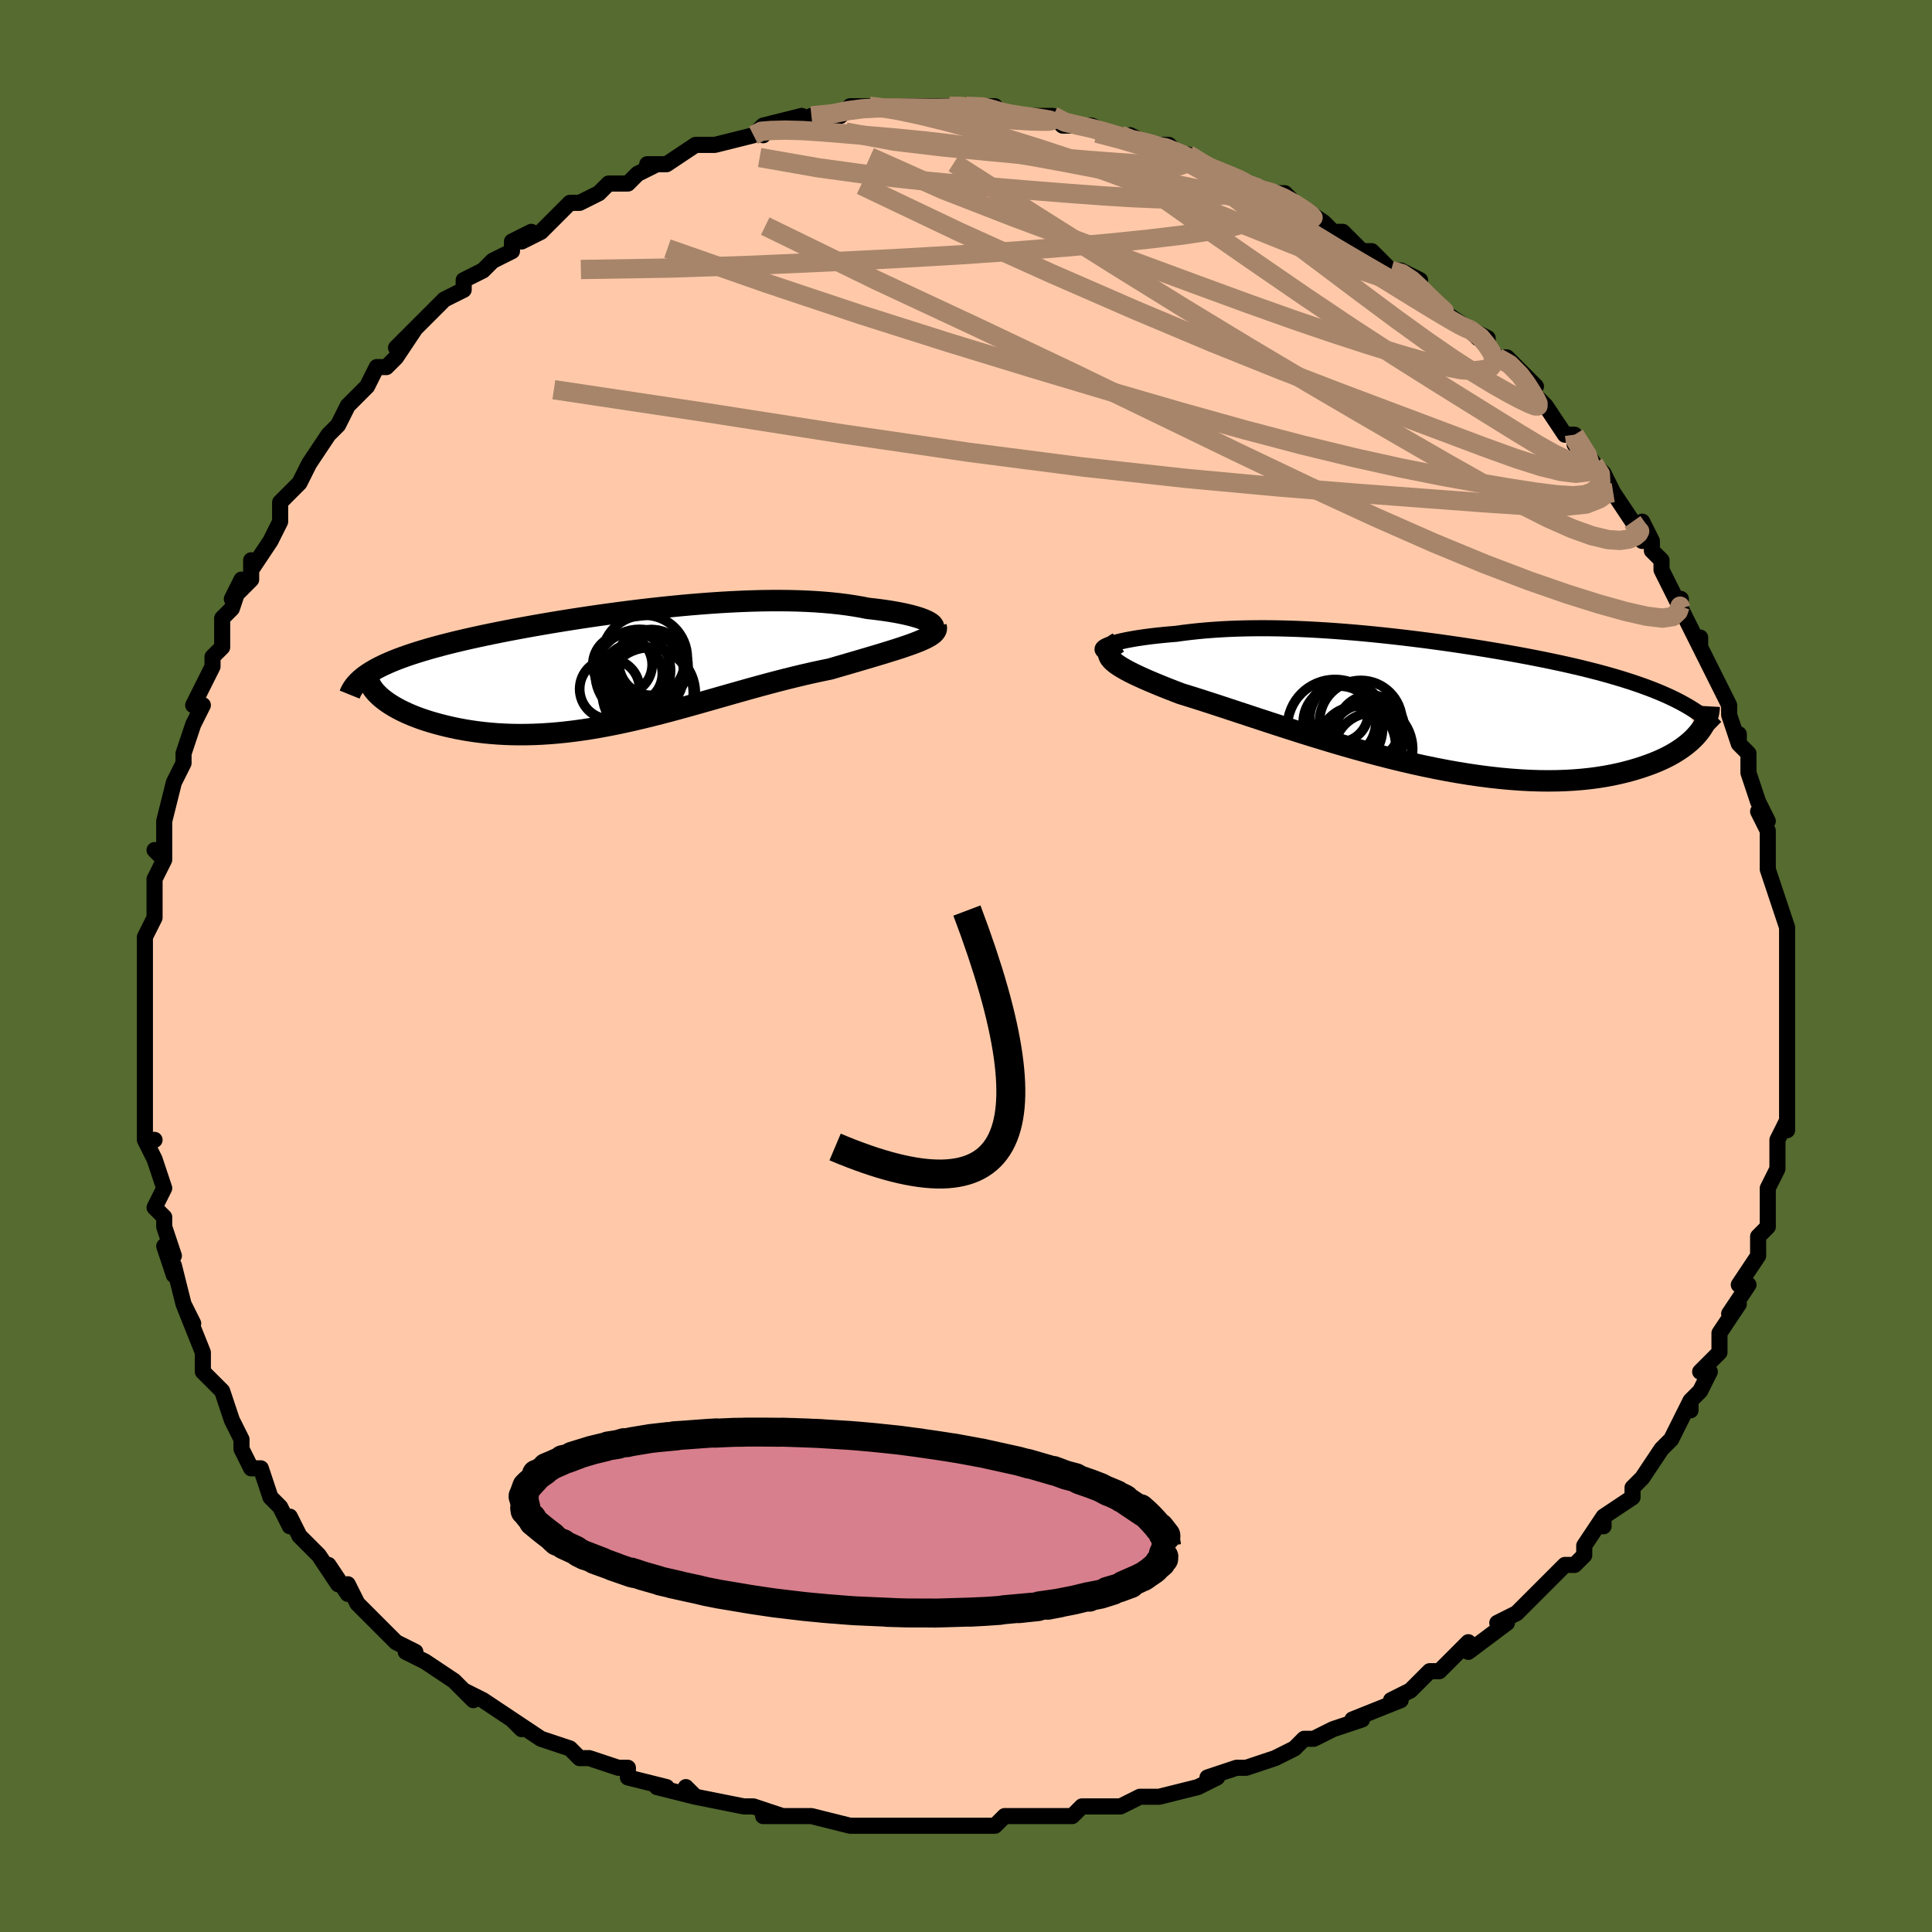<svg viewBox="-100 -100 200 200" xmlns="http://www.w3.org/2000/svg" width="400" height="400" id="face-svg"><defs><clipPath id="leftEyeClipPath"><polyline points="31.709,-4.661,31.517,-4.777,31.285,-4.893,31.015,-5.009,30.708,-5.123,30.365,-5.235,29.988,-5.345,29.579,-5.452,29.137,-5.555,28.666,-5.655,28.165,-5.75,27.636,-5.841,27.08,-5.927,26.499,-6.007,25.894,-6.082,25.264,-6.151,24.565,-6.288,23.835,-6.413,23.075,-6.526,22.288,-6.626,21.474,-6.713,20.634,-6.786,19.77,-6.847,18.882,-6.894,17.973,-6.929,17.044,-6.951,16.096,-6.96,15.13,-6.957,14.149,-6.942,13.153,-6.915,12.144,-6.877,11.124,-6.829,10.094,-6.77,9.056,-6.701,8.011,-6.623,6.961,-6.537,5.907,-6.442,4.852,-6.339,3.795,-6.229,2.74,-6.113,1.687,-5.99,0.639,-5.861,-0.405,-5.727,-1.441,-5.588,-2.469,-5.445,-3.487,-5.298,-4.495,-5.148,-5.49,-4.994,-6.472,-4.837,-7.439,-4.678,-8.391,-4.517,-9.325,-4.354,-10.242,-4.189,-11.14,-4.023,-12.018,-3.856,-12.875,-3.688,-13.712,-3.518,-14.526,-3.349,-15.318,-3.178,-16.086,-3.007,-16.831,-2.835,-17.552,-2.662,-18.249,-2.489,-18.922,-2.315,-19.57,-2.141,-20.193,-1.965,-20.793,-1.788,-21.372,-1.61,-21.928,-1.431,-22.462,-1.25,-22.974,-1.068,-23.463,-0.884,-23.929,-0.698,-24.372,-0.51,-24.792,-0.321,-25.189,-0.13,-25.563,0.063,-25.914,0.259,-26.242,0.456,-26.547,0.655,-25.248,2.976,-25.007,3.181,-24.745,3.386,-24.461,3.59,-24.156,3.792,-23.83,3.992,-23.483,4.189,-23.115,4.383,-22.726,4.573,-22.318,4.76,-21.889,4.941,-21.441,5.117,-20.974,5.287,-20.488,5.451,-19.984,5.608,-19.46,5.759,-18.914,5.906,-18.347,6.047,-17.759,6.181,-17.152,6.307,-16.524,6.424,-15.878,6.53,-15.213,6.625,-14.53,6.708,-13.83,6.778,-13.113,6.835,-12.381,6.877,-11.633,6.905,-10.87,6.917,-10.093,6.913,-9.302,6.893,-8.499,6.857,-7.684,6.805,-6.857,6.736,-6.019,6.651,-5.171,6.55,-4.313,6.432,-3.446,6.3,-2.571,6.152,-1.687,5.99,-0.797,5.814,0.101,5.624,1.005,5.422,1.914,5.209,2.829,4.984,3.748,4.751,4.672,4.509,5.599,4.259,6.529,4.003,7.463,3.742,8.398,3.478,9.334,3.211,10.272,2.944,11.21,2.676,12.148,2.411,13.085,2.148,14.02,1.89,14.954,1.637,15.884,1.392,16.81,1.154,17.732,0.926,18.647,0.707,19.556,0.5,20.456,0.305,21.347,0.122,22.075,-0.09,22.792,-0.298,23.494,-0.503,24.183,-0.704,24.855,-0.902,25.511,-1.096,26.148,-1.285,26.764,-1.471,27.359,-1.654,27.931,-1.832,28.478,-2.007,28.997,-2.179,29.488,-2.348,29.948,-2.513,30.375,-2.677"></polyline></clipPath><clipPath id="rightEyeClipPath"><polyline points="-31.534,-5.973,-31.277,-6.062,-30.984,-6.151,-30.658,-6.239,-30.299,-6.326,-29.91,-6.411,-29.491,-6.494,-29.044,-6.575,-28.571,-6.653,-28.072,-6.727,-27.55,-6.799,-27.005,-6.867,-26.438,-6.93,-25.85,-6.99,-25.244,-7.045,-24.619,-7.096,-23.888,-7.198,-23.136,-7.29,-22.366,-7.373,-21.577,-7.446,-20.77,-7.509,-19.948,-7.562,-19.109,-7.606,-18.255,-7.639,-17.388,-7.662,-16.507,-7.675,-15.615,-7.679,-14.71,-7.673,-13.795,-7.657,-12.87,-7.633,-11.936,-7.6,-10.994,-7.558,-10.045,-7.507,-9.089,-7.449,-8.127,-7.383,-7.161,-7.31,-6.191,-7.23,-5.218,-7.143,-4.243,-7.049,-3.266,-6.949,-2.29,-6.844,-1.314,-6.733,-0.339,-6.617,0.633,-6.496,1.601,-6.371,2.566,-6.241,3.525,-6.107,4.477,-5.969,5.423,-5.827,6.361,-5.682,7.29,-5.533,8.209,-5.381,9.117,-5.227,10.014,-5.069,10.899,-4.909,11.77,-4.746,12.628,-4.58,13.471,-4.412,14.298,-4.241,15.109,-4.068,15.904,-3.893,16.681,-3.715,17.44,-3.534,18.181,-3.351,18.902,-3.166,19.605,-2.978,20.289,-2.787,20.958,-2.592,21.611,-2.395,22.248,-2.194,22.867,-1.989,23.47,-1.781,24.056,-1.57,24.624,-1.355,25.174,-1.136,25.706,-0.913,26.22,-0.687,26.715,-0.456,27.192,-0.222,27.651,0.016,29.55,3.044,29.332,3.311,29.091,3.577,28.827,3.842,28.539,4.105,28.228,4.365,27.892,4.621,27.533,4.873,27.148,5.121,26.74,5.363,26.306,5.598,25.847,5.826,25.363,6.047,24.854,6.259,24.32,6.462,23.76,6.658,23.174,6.848,22.56,7.03,21.918,7.202,21.248,7.364,20.549,7.514,19.822,7.65,19.065,7.771,18.28,7.876,17.466,7.964,16.623,8.033,15.753,8.084,14.855,8.115,13.93,8.126,12.98,8.116,12.004,8.085,11.004,8.032,9.981,7.957,8.936,7.861,7.871,7.743,6.786,7.604,5.684,7.444,4.566,7.264,3.434,7.064,2.29,6.844,1.135,6.606,-0.029,6.351,-1.2,6.08,-2.375,5.794,-3.552,5.493,-4.73,5.181,-5.905,4.857,-7.077,4.525,-8.241,4.184,-9.397,3.837,-10.542,3.486,-11.673,3.133,-12.788,2.779,-13.884,2.425,-14.96,2.075,-16.014,1.729,-17.042,1.39,-18.043,1.06,-19.014,0.739,-19.954,0.429,-20.861,0.133,-21.732,-0.149,-22.566,-0.415,-23.362,-0.665,-24.118,-0.897,-24.826,-1.169,-25.507,-1.435,-26.159,-1.696,-26.78,-1.952,-27.371,-2.201,-27.928,-2.444,-28.451,-2.682,-28.939,-2.912,-29.391,-3.137,-29.805,-3.356,-30.179,-3.569,-30.513,-3.777,-30.806,-3.979,-31.055,-4.176,-31.26,-4.368"></polyline></clipPath><filter id="fuzzy"><feTurbulence id="turbulence" baseFrequency="0.05" numOctaves="3" type="noise" result="noise"></feTurbulence><feDisplacementMap in="SourceGraphic" in2="noise" scale="2"></feDisplacementMap></filter><linearGradient id="rainbowGradient" x1="0%" y1="0%" x2="100%" y2="0%"><stop offset="0%" style="stop-color: rgb(128, 128, 128);  stop-opacity: 1"></stop><stop offset="50%" style="stop-color: rgb(192, 192, 192);  stop-opacity: 1"></stop><stop offset="100%" style="stop-color: rgb(255, 192, 203);  stop-opacity: 1"></stop></linearGradient></defs><title>That&#39;s an ugly face</title><desc>CREATED BY XUAN TANG, MORE INFO AT TXSTC55.GITHUB.IO</desc><rect x="-100" y="-100" width="100%" height="100%" opacity="1" fill="rgb(85, 107, 47)"></rect><polyline id="faceContour" points="85,1,85,2,85,3,85,4,85,4,85,7,85,7,85,10,85,11,85,12,85,12,85,15,85,17,85,16,84,18,84,20,84,21,83,23,83,24,83,26,83,27,82,28,82,30,82,30,80,33,80,33,81,33,79,36,80,35,78,38,78,39,78,40,76,42,77,42,76,44,75,45,75,46,75,45,74,47,73,49,72,50,72,50,70,53,69,54,69,54,69,55,66,57,66,58,66,57,64,60,64,61,63,62,62,62,60,64,59,65,59,65,58,66,57,67,55,68,56,68,52,71,52,70,52,70,49,73,48,73,47,74,47,74,46,75,44,76,45,76,40,78,41,78,38,79,38,79,36,80,35,80,34,81,32,82,32,82,29,83,28,83,25,84,26,84,26,84,24,85,20,86,20,86,18,86,18,86,16,87,15,87,12,87,11,88,8,88,9,88,9,88,5,88,4,88,3,89,1,89,-1,89,0,89,-3,89,-4,89,-6,89,-7,89,-7,89,-11,89,-11,89,-12,89,-16,88,-17,88,-17,88,-21,88,-19,88,-22,87,-23,87,-23,87,-28,86,-29,85,-29,85,-28,86,-32,85,-31,85,-35,84,-35,84,-35,83,-36,83,-39,82,-40,82,-41,81,-41,81,-44,80,-47,78,-46,79,-47,78,-47,78,-50,76,-52,75,-51,76,-53,74,-53,74,-56,72,-56,72,-58,71,-57,71,-59,70,-61,68,-63,66,-63,66,-64,64,-64,65,-66,62,-65,64,-67,61,-67,61,-69,59,-70,57,-70,58,-71,56,-72,55,-73,52,-74,52,-75,50,-75,49,-76,47,-76,47,-76,47,-77,44,-78,43,-78,43,-79,42,-79,40,-79,40,-81,35,-80,37,-81,35,-82,31,-82,32,-83,29,-82,30,-83,27,-83,26,-84,25,-83,23,-84,20,-84,20,-85,18,-84,18,-85,18,-85,14,-85,12,-85,11,-85,12,-85,10,-85,5,-85,6,-85,4,-85,1,-85,2,-85,0,-85,-3,-84,-5,-85,-3,-84,-5,-84,-6,-84,-9,-83,-11,-84,-12,-83,-11,-83,-14,-83,-15,-82,-19,-82,-19,-81,-21,-81,-22,-80,-25,-80,-25,-79,-27,-80,-27,-79,-29,-78,-31,-78,-32,-77,-33,-77,-36,-77,-36,-76,-37,-75,-40,-76,-38,-74,-40,-74,-42,-74,-41,-72,-44,-71,-46,-71,-46,-71,-47,-71,-48,-69,-50,-68,-52,-68,-52,-66,-55,-65,-56,-65,-56,-64,-58,-63,-59,-62,-60,-61,-62,-60,-62,-59,-63,-57,-66,-59,-64,-57,-66,-56,-67,-56,-67,-54,-69,-52,-70,-52,-71,-50,-72,-49,-73,-49,-73,-47,-74,-47,-75,-45,-76,-46,-75,-44,-76,-42,-78,-41,-79,-40,-79,-40,-79,-38,-80,-37,-81,-35,-81,-34,-82,-32,-83,-33,-83,-31,-83,-28,-85,-27,-85,-28,-85,-27,-85,-26,-85,-22,-86,-21,-87,-21,-86,-21,-87,-17,-88,-18,-87,-18,-87,-16,-88,-13,-88,-12,-89,-12,-89,-10,-89,-10,-89,-7,-89,-7,-89,-5,-89,-3,-89,-2,-89,-2,-89,0,-89,3,-89,2,-89,3,-88,5,-88,6,-88,6,-88,9,-88,10,-87,12,-87,13,-87,13,-87,15,-86,16,-86,18,-85,17,-86,19,-85,21,-85,22,-84,23,-84,26,-82,27,-82,26,-82,29,-81,31,-80,29,-81,32,-80,33,-80,34,-79,37,-77,37,-77,38,-76,39,-76,40,-75,41,-74,42,-74,43,-73,44,-72,45,-72,47,-71,47,-70,48,-69,49,-68,52,-66,53,-65,52,-66,54,-65,54,-64,55,-63,56,-63,59,-60,58,-60,59,-59,60,-58,62,-55,63,-55,63,-54,63,-55,65,-52,66,-51,67,-49,66,-49,67,-49,69,-46,70,-44,70,-46,71,-44,71,-43,72,-42,72,-41,74,-37,74,-38,74,-37,76,-33,76,-34,76,-33,77,-31,77,-31,78,-29,79,-27,79,-26,80,-23,80,-24,80,-23,81,-22,81,-21,81,-20,82,-17,83,-15,82,-16,83,-14,83,-11,83,-12,83,-10,84,-7,84,-7,84,-7,85,-4,85,-2,85,0,85,1,85,2" fill="#ffc9a9" stroke="black" stroke-width="1.667" stroke-linejoin="round" filter="url(#fuzzy)"></polyline><g transform="translate(46.368 -27.29)"><polyline id="rightCountour" points="-31.534,-5.973,-31.277,-6.062,-30.984,-6.151,-30.658,-6.239,-30.299,-6.326,-29.91,-6.411,-29.491,-6.494,-29.044,-6.575,-28.571,-6.653,-28.072,-6.727,-27.55,-6.799,-27.005,-6.867,-26.438,-6.93,-25.85,-6.99,-25.244,-7.045,-24.619,-7.096,-23.888,-7.198,-23.136,-7.29,-22.366,-7.373,-21.577,-7.446,-20.77,-7.509,-19.948,-7.562,-19.109,-7.606,-18.255,-7.639,-17.388,-7.662,-16.507,-7.675,-15.615,-7.679,-14.71,-7.673,-13.795,-7.657,-12.87,-7.633,-11.936,-7.6,-10.994,-7.558,-10.045,-7.507,-9.089,-7.449,-8.127,-7.383,-7.161,-7.31,-6.191,-7.23,-5.218,-7.143,-4.243,-7.049,-3.266,-6.949,-2.29,-6.844,-1.314,-6.733,-0.339,-6.617,0.633,-6.496,1.601,-6.371,2.566,-6.241,3.525,-6.107,4.477,-5.969,5.423,-5.827,6.361,-5.682,7.29,-5.533,8.209,-5.381,9.117,-5.227,10.014,-5.069,10.899,-4.909,11.77,-4.746,12.628,-4.58,13.471,-4.412,14.298,-4.241,15.109,-4.068,15.904,-3.893,16.681,-3.715,17.44,-3.534,18.181,-3.351,18.902,-3.166,19.605,-2.978,20.289,-2.787,20.958,-2.592,21.611,-2.395,22.248,-2.194,22.867,-1.989,23.47,-1.781,24.056,-1.57,24.624,-1.355,25.174,-1.136,25.706,-0.913,26.22,-0.687,26.715,-0.456,27.192,-0.222,27.651,0.016,29.55,3.044,29.332,3.311,29.091,3.577,28.827,3.842,28.539,4.105,28.228,4.365,27.892,4.621,27.533,4.873,27.148,5.121,26.74,5.363,26.306,5.598,25.847,5.826,25.363,6.047,24.854,6.259,24.32,6.462,23.76,6.658,23.174,6.848,22.56,7.03,21.918,7.202,21.248,7.364,20.549,7.514,19.822,7.65,19.065,7.771,18.28,7.876,17.466,7.964,16.623,8.033,15.753,8.084,14.855,8.115,13.93,8.126,12.98,8.116,12.004,8.085,11.004,8.032,9.981,7.957,8.936,7.861,7.871,7.743,6.786,7.604,5.684,7.444,4.566,7.264,3.434,7.064,2.29,6.844,1.135,6.606,-0.029,6.351,-1.2,6.08,-2.375,5.794,-3.552,5.493,-4.73,5.181,-5.905,4.857,-7.077,4.525,-8.241,4.184,-9.397,3.837,-10.542,3.486,-11.673,3.133,-12.788,2.779,-13.884,2.425,-14.96,2.075,-16.014,1.729,-17.042,1.39,-18.043,1.06,-19.014,0.739,-19.954,0.429,-20.861,0.133,-21.732,-0.149,-22.566,-0.415,-23.362,-0.665,-24.118,-0.897,-24.826,-1.169,-25.507,-1.435,-26.159,-1.696,-26.78,-1.952,-27.371,-2.201,-27.928,-2.444,-28.451,-2.682,-28.939,-2.912,-29.391,-3.137,-29.805,-3.356,-30.179,-3.569,-30.513,-3.777,-30.806,-3.979,-31.055,-4.176,-31.26,-4.368" fill="white" stroke="white" stroke-width="0" stroke-linejoin="round" filter="url(#fuzzy)"></polyline></g><g transform="translate(-35.414 -30.868)"><polyline id="leftCountour" points="31.709,-4.661,31.517,-4.777,31.285,-4.893,31.015,-5.009,30.708,-5.123,30.365,-5.235,29.988,-5.345,29.579,-5.452,29.137,-5.555,28.666,-5.655,28.165,-5.75,27.636,-5.841,27.08,-5.927,26.499,-6.007,25.894,-6.082,25.264,-6.151,24.565,-6.288,23.835,-6.413,23.075,-6.526,22.288,-6.626,21.474,-6.713,20.634,-6.786,19.77,-6.847,18.882,-6.894,17.973,-6.929,17.044,-6.951,16.096,-6.96,15.13,-6.957,14.149,-6.942,13.153,-6.915,12.144,-6.877,11.124,-6.829,10.094,-6.77,9.056,-6.701,8.011,-6.623,6.961,-6.537,5.907,-6.442,4.852,-6.339,3.795,-6.229,2.74,-6.113,1.687,-5.99,0.639,-5.861,-0.405,-5.727,-1.441,-5.588,-2.469,-5.445,-3.487,-5.298,-4.495,-5.148,-5.49,-4.994,-6.472,-4.837,-7.439,-4.678,-8.391,-4.517,-9.325,-4.354,-10.242,-4.189,-11.14,-4.023,-12.018,-3.856,-12.875,-3.688,-13.712,-3.518,-14.526,-3.349,-15.318,-3.178,-16.086,-3.007,-16.831,-2.835,-17.552,-2.662,-18.249,-2.489,-18.922,-2.315,-19.57,-2.141,-20.193,-1.965,-20.793,-1.788,-21.372,-1.61,-21.928,-1.431,-22.462,-1.25,-22.974,-1.068,-23.463,-0.884,-23.929,-0.698,-24.372,-0.51,-24.792,-0.321,-25.189,-0.13,-25.563,0.063,-25.914,0.259,-26.242,0.456,-26.547,0.655,-25.248,2.976,-25.007,3.181,-24.745,3.386,-24.461,3.59,-24.156,3.792,-23.83,3.992,-23.483,4.189,-23.115,4.383,-22.726,4.573,-22.318,4.76,-21.889,4.941,-21.441,5.117,-20.974,5.287,-20.488,5.451,-19.984,5.608,-19.46,5.759,-18.914,5.906,-18.347,6.047,-17.759,6.181,-17.152,6.307,-16.524,6.424,-15.878,6.53,-15.213,6.625,-14.53,6.708,-13.83,6.778,-13.113,6.835,-12.381,6.877,-11.633,6.905,-10.87,6.917,-10.093,6.913,-9.302,6.893,-8.499,6.857,-7.684,6.805,-6.857,6.736,-6.019,6.651,-5.171,6.55,-4.313,6.432,-3.446,6.3,-2.571,6.152,-1.687,5.99,-0.797,5.814,0.101,5.624,1.005,5.422,1.914,5.209,2.829,4.984,3.748,4.751,4.672,4.509,5.599,4.259,6.529,4.003,7.463,3.742,8.398,3.478,9.334,3.211,10.272,2.944,11.21,2.676,12.148,2.411,13.085,2.148,14.02,1.89,14.954,1.637,15.884,1.392,16.81,1.154,17.732,0.926,18.647,0.707,19.556,0.5,20.456,0.305,21.347,0.122,22.075,-0.09,22.792,-0.298,23.494,-0.503,24.183,-0.704,24.855,-0.902,25.511,-1.096,26.148,-1.285,26.764,-1.471,27.359,-1.654,27.931,-1.832,28.478,-2.007,28.997,-2.179,29.488,-2.348,29.948,-2.513,30.375,-2.677" fill="white" stroke="white" stroke-width="0" stroke-linejoin="round" filter="url(#fuzzy)"></polyline></g><g transform="translate(46.368 -27.29)"><polyline id="rightUpper" points="-31.744,-5.211,-31.946,-5.266,-32.093,-5.327,-32.187,-5.395,-32.23,-5.468,-32.224,-5.546,-32.171,-5.627,-32.074,-5.711,-31.934,-5.797,-31.754,-5.884,-31.534,-5.973,-31.277,-6.062,-30.984,-6.151,-30.658,-6.239,-30.299,-6.326,-29.91,-6.411,-29.491,-6.494,-29.044,-6.575,-28.571,-6.653,-28.072,-6.727,-27.55,-6.799,-27.005,-6.867,-26.438,-6.93,-25.85,-6.99,-25.244,-7.045,-24.619,-7.096,-23.888,-7.198,-23.136,-7.29,-22.366,-7.373,-21.577,-7.446,-20.77,-7.509,-19.948,-7.562,-19.109,-7.606,-18.255,-7.639,-17.388,-7.662,-16.507,-7.675,-15.615,-7.679,-14.71,-7.673,-13.795,-7.657,-12.87,-7.633,-11.936,-7.6,-10.994,-7.558,-10.045,-7.507,-9.089,-7.449,-8.127,-7.383,-7.161,-7.31,-6.191,-7.23,-5.218,-7.143,-4.243,-7.049,-3.266,-6.949,-2.29,-6.844,-1.314,-6.733,-0.339,-6.617,0.633,-6.496,1.601,-6.371,2.566,-6.241,3.525,-6.107,4.477,-5.969,5.423,-5.827,6.361,-5.682,7.29,-5.533,8.209,-5.381,9.117,-5.227,10.014,-5.069,10.899,-4.909,11.77,-4.746,12.628,-4.58,13.471,-4.412,14.298,-4.241,15.109,-4.068,15.904,-3.893,16.681,-3.715,17.44,-3.534,18.181,-3.351,18.902,-3.166,19.605,-2.978,20.289,-2.787,20.958,-2.592,21.611,-2.395,22.248,-2.194,22.867,-1.989,23.47,-1.781,24.056,-1.57,24.624,-1.355,25.174,-1.136,25.706,-0.913,26.22,-0.687,26.715,-0.456,27.192,-0.222,27.651,0.016,28.091,0.258,28.512,0.503,28.915,0.753,29.3,1.007,29.666,1.264,30.015,1.526,30.345,1.791,30.658,2.059,30.954,2.332,31.233,2.608" fill="none" stroke="black" stroke-width="1.667" stroke-linejoin="round" filter="url(#fuzzy)"></polyline><polyline id="rightLower" points="-30.594,-6.196,-30.902,-6.007,-31.153,-5.823,-31.348,-5.642,-31.489,-5.463,-31.576,-5.284,-31.612,-5.105,-31.597,-4.924,-31.532,-4.742,-31.42,-4.557,-31.26,-4.368,-31.055,-4.176,-30.806,-3.979,-30.513,-3.777,-30.179,-3.569,-29.805,-3.356,-29.391,-3.137,-28.939,-2.912,-28.451,-2.682,-27.928,-2.444,-27.371,-2.201,-26.78,-1.952,-26.159,-1.696,-25.507,-1.435,-24.826,-1.169,-24.118,-0.897,-23.362,-0.665,-22.566,-0.415,-21.732,-0.149,-20.861,0.133,-19.954,0.429,-19.014,0.739,-18.043,1.06,-17.042,1.39,-16.014,1.729,-14.96,2.075,-13.884,2.425,-12.788,2.779,-11.673,3.133,-10.542,3.486,-9.397,3.837,-8.241,4.184,-7.077,4.525,-5.905,4.857,-4.73,5.181,-3.552,5.493,-2.375,5.794,-1.2,6.08,-0.029,6.351,1.135,6.606,2.29,6.844,3.434,7.064,4.566,7.264,5.684,7.444,6.786,7.604,7.871,7.743,8.936,7.861,9.981,7.957,11.004,8.032,12.004,8.085,12.98,8.116,13.93,8.126,14.855,8.115,15.753,8.084,16.623,8.033,17.466,7.964,18.28,7.876,19.065,7.771,19.822,7.65,20.549,7.514,21.248,7.364,21.918,7.202,22.56,7.03,23.174,6.848,23.76,6.658,24.32,6.462,24.854,6.259,25.363,6.047,25.847,5.826,26.306,5.598,26.74,5.363,27.148,5.121,27.533,4.873,27.892,4.621,28.228,4.365,28.539,4.105,28.827,3.842,29.091,3.577,29.332,3.311,29.55,3.044,29.746,2.776,29.92,2.508,30.072,2.241,30.203,1.974,30.314,1.709,30.404,1.446,30.474,1.184,30.525,0.925,30.557,0.668,30.571,0.413" fill="none" stroke="black" stroke-width="2.222" stroke-linejoin="round" filter="url(#fuzzy)"></polyline><!--[--><circle r="3.999" cx="-5.893" cy="4.404" stroke="black" fill="none" stroke-width="1" filter="url(#fuzzy)" clip-path="url(#rightEyeClipPath)"></circle><circle r="4.029" cx="-4.265" cy="5.107" stroke="black" fill="none" stroke-width="1" filter="url(#fuzzy)" clip-path="url(#rightEyeClipPath)"></circle><circle r="3.819" cx="-6.96" cy="1.677" stroke="black" fill="none" stroke-width="1" filter="url(#fuzzy)" clip-path="url(#rightEyeClipPath)"></circle><circle r="3.061" cx="-7.784" cy="1.074" stroke="black" fill="none" stroke-width="1" filter="url(#fuzzy)" clip-path="url(#rightEyeClipPath)"></circle><circle r="4.734" cx="-4.865" cy="4.841" stroke="black" fill="none" stroke-width="1" filter="url(#fuzzy)" clip-path="url(#rightEyeClipPath)"></circle><circle r="4.276" cx="-5.496" cy="2.001" stroke="black" fill="none" stroke-width="1" filter="url(#fuzzy)" clip-path="url(#rightEyeClipPath)"></circle><circle r="3.784" cx="-4.918" cy="3.953" stroke="black" fill="none" stroke-width="1" filter="url(#fuzzy)" clip-path="url(#rightEyeClipPath)"></circle><circle r="4.93" cx="-8.164" cy="2.563" stroke="black" fill="none" stroke-width="1" filter="url(#fuzzy)" clip-path="url(#rightEyeClipPath)"></circle><circle r="3.5" cx="-4.473" cy="2.749" stroke="black" fill="none" stroke-width="1" filter="url(#fuzzy)" clip-path="url(#rightEyeClipPath)"></circle><circle r="3.759" cx="-7.702" cy="2.07" stroke="black" fill="none" stroke-width="1" filter="url(#fuzzy)" clip-path="url(#rightEyeClipPath)"></circle><!--]--></g><g transform="translate(-35.414 -30.868)"><polyline id="leftUpper" points="31.121,-3.694,31.409,-3.76,31.642,-3.836,31.821,-3.92,31.948,-4.012,32.025,-4.11,32.053,-4.213,32.034,-4.321,31.969,-4.432,31.861,-4.546,31.709,-4.661,31.517,-4.777,31.285,-4.893,31.015,-5.009,30.708,-5.123,30.365,-5.235,29.988,-5.345,29.579,-5.452,29.137,-5.555,28.666,-5.655,28.165,-5.75,27.636,-5.841,27.08,-5.927,26.499,-6.007,25.894,-6.082,25.264,-6.151,24.565,-6.288,23.835,-6.413,23.075,-6.526,22.288,-6.626,21.474,-6.713,20.634,-6.786,19.77,-6.847,18.882,-6.894,17.973,-6.929,17.044,-6.951,16.096,-6.96,15.13,-6.957,14.149,-6.942,13.153,-6.915,12.144,-6.877,11.124,-6.829,10.094,-6.77,9.056,-6.701,8.011,-6.623,6.961,-6.537,5.907,-6.442,4.852,-6.339,3.795,-6.229,2.74,-6.113,1.687,-5.99,0.639,-5.861,-0.405,-5.727,-1.441,-5.588,-2.469,-5.445,-3.487,-5.298,-4.495,-5.148,-5.49,-4.994,-6.472,-4.837,-7.439,-4.678,-8.391,-4.517,-9.325,-4.354,-10.242,-4.189,-11.14,-4.023,-12.018,-3.856,-12.875,-3.688,-13.712,-3.518,-14.526,-3.349,-15.318,-3.178,-16.086,-3.007,-16.831,-2.835,-17.552,-2.662,-18.249,-2.489,-18.922,-2.315,-19.57,-2.141,-20.193,-1.965,-20.793,-1.788,-21.372,-1.61,-21.928,-1.431,-22.462,-1.25,-22.974,-1.068,-23.463,-0.884,-23.929,-0.698,-24.372,-0.51,-24.792,-0.321,-25.189,-0.13,-25.563,0.063,-25.914,0.259,-26.242,0.456,-26.547,0.655,-26.829,0.857,-27.089,1.061,-27.326,1.267,-27.542,1.476,-27.735,1.686,-27.907,1.899,-28.058,2.115,-28.189,2.332,-28.299,2.552,-28.389,2.774" fill="none" stroke="black" stroke-width="2.222" stroke-linejoin="round" filter="url(#fuzzy)"></polyline><polyline id="leftLower" points="32.307,-4.3,32.345,-4.128,32.324,-3.96,32.247,-3.796,32.117,-3.634,31.937,-3.475,31.709,-3.316,31.437,-3.157,31.122,-2.998,30.767,-2.838,30.375,-2.677,29.948,-2.513,29.488,-2.348,28.997,-2.179,28.478,-2.007,27.931,-1.832,27.359,-1.654,26.764,-1.471,26.148,-1.285,25.511,-1.096,24.855,-0.902,24.183,-0.704,23.494,-0.503,22.792,-0.298,22.075,-0.09,21.347,0.122,20.456,0.305,19.556,0.5,18.647,0.707,17.732,0.926,16.81,1.154,15.884,1.392,14.954,1.637,14.02,1.89,13.085,2.148,12.148,2.411,11.21,2.676,10.272,2.944,9.334,3.211,8.398,3.478,7.463,3.742,6.529,4.003,5.599,4.259,4.672,4.509,3.748,4.751,2.829,4.984,1.914,5.209,1.005,5.422,0.101,5.624,-0.797,5.814,-1.687,5.99,-2.571,6.152,-3.446,6.3,-4.313,6.432,-5.171,6.55,-6.019,6.651,-6.857,6.736,-7.684,6.805,-8.499,6.857,-9.302,6.893,-10.093,6.913,-10.87,6.917,-11.633,6.905,-12.381,6.877,-13.113,6.835,-13.83,6.778,-14.53,6.708,-15.213,6.625,-15.878,6.53,-16.524,6.424,-17.152,6.307,-17.759,6.181,-18.347,6.047,-18.914,5.906,-19.46,5.759,-19.984,5.608,-20.488,5.451,-20.974,5.287,-21.441,5.117,-21.889,4.941,-22.318,4.76,-22.726,4.573,-23.115,4.383,-23.483,4.189,-23.83,3.992,-24.156,3.792,-24.461,3.59,-24.745,3.386,-25.007,3.181,-25.248,2.976,-25.467,2.769,-25.665,2.563,-25.841,2.358,-25.996,2.153,-26.129,1.949,-26.242,1.746,-26.334,1.544,-26.406,1.344,-26.457,1.146,-26.49,0.949" fill="none" stroke="black" stroke-width="2.222" stroke-linejoin="round" filter="url(#fuzzy)"></polyline><!--[--><circle r="3.065" cx="0.916" cy="0.599" stroke="black" fill="none" stroke-width="1" filter="url(#fuzzy)" clip-path="url(#leftEyeClipPath)"></circle><circle r="4.586" cx="1.618" cy="0.605" stroke="black" fill="none" stroke-width="1" filter="url(#fuzzy)" clip-path="url(#leftEyeClipPath)"></circle><circle r="4.699" cx="2.692" cy="2.602" stroke="black" fill="none" stroke-width="1" filter="url(#fuzzy)" clip-path="url(#leftEyeClipPath)"></circle><circle r="3.073" cx="-0.146" cy="-0.33" stroke="black" fill="none" stroke-width="1" filter="url(#fuzzy)" clip-path="url(#leftEyeClipPath)"></circle><circle r="3.102" cx="-1.478" cy="2.195" stroke="black" fill="none" stroke-width="1" filter="url(#fuzzy)" clip-path="url(#leftEyeClipPath)"></circle><circle r="3.788" cx="2.853" cy="-0.171" stroke="black" fill="none" stroke-width="1" filter="url(#fuzzy)" clip-path="url(#leftEyeClipPath)"></circle><circle r="3.92" cx="0.91" cy="0.279" stroke="black" fill="none" stroke-width="1" filter="url(#fuzzy)" clip-path="url(#leftEyeClipPath)"></circle><circle r="4.712" cx="2.472" cy="2.606" stroke="black" fill="none" stroke-width="1" filter="url(#fuzzy)" clip-path="url(#leftEyeClipPath)"></circle><circle r="4.429" cx="2.136" cy="-1.023" stroke="black" fill="none" stroke-width="1" filter="url(#fuzzy)" clip-path="url(#leftEyeClipPath)"></circle><circle r="3.391" cx="2.864" cy="-0.54" stroke="black" fill="none" stroke-width="1" filter="url(#fuzzy)" clip-path="url(#leftEyeClipPath)"></circle><!--]--></g><g id="hairs"><!--[--><polyline points="63,-55,63.066,-54.471,63.392,-53.915,63.743,-53.194,63.847,-52.569,63.605,-52.212,63.029,-52.163,62.145,-52.417,60.93,-52.981,59.327,-53.875,57.284,-55.108,54.775,-56.661,51.801,-58.507,48.365,-60.645,44.455,-63.114,40.042,-65.98,35.096,-69.298,29.584,-73.085,23.441,-77.349,16.553,-82.212" fill="none" stroke="rgb(167, 133, 106)" stroke-width="2" stroke-linejoin="round" filter="url(#fuzzy)"></polyline><polyline points="0,-89,1.744,-88.929,2.661,-88.691,3.577,-88.417,4.58,-88.196,5.61,-88.031,6.61,-87.892,7.515,-87.763,8.241,-87.647,8.697,-87.556,8.811,-87.495,8.544,-87.459,7.879,-87.449,6.796,-87.476,5.252,-87.561,3.201,-87.717,0.619,-87.94,-2.497,-88.218,-6.162,-88.557" fill="none" stroke="rgb(167, 133, 106)" stroke-width="2" stroke-linejoin="round" filter="url(#fuzzy)"></polyline><polyline points="-22,-86,-21.184,-86.412,-20.152,-86.494,-18.675,-86.531,-16.87,-86.481,-14.81,-86.342,-12.491,-86.152,-9.927,-85.938,-7.18,-85.699,-4.325,-85.419,-1.419,-85.082,1.522,-84.678,4.498,-84.211,7.505,-83.693,10.523,-83.138,13.519,-82.56,16.457,-81.976,19.304,-81.398,22.042,-80.833,24.656,-80.286,27.132,-79.754,29.443,-79.241,31.551,-78.785,33.312,-78.542" fill="none" stroke="rgb(167, 133, 106)" stroke-width="2" stroke-linejoin="round" filter="url(#fuzzy)"></polyline><polyline points="18,-85,18.131,-85.279,19.493,-84.82,21.321,-84.007,23.351,-82.964,25.482,-81.767,27.652,-80.489,29.819,-79.186,31.967,-77.892,34.095,-76.617,36.204,-75.358,38.297,-74.107,40.368,-72.861,42.394,-71.629,44.338,-70.434,46.15,-69.316,47.773,-68.321,49.154,-67.489,50.265,-66.836,51.124,-66.349,51.792,-66.014,52.243,-65.878" fill="none" stroke="rgb(167, 133, 106)" stroke-width="2" stroke-linejoin="round" filter="url(#fuzzy)"></polyline><polyline points="-10,-89,-9.019,-88.894,-7.098,-88.581,-4.738,-88.083,-2.047,-87.424,0.901,-86.627,4.063,-85.703,7.415,-84.662,10.928,-83.508,14.556,-82.245,18.267,-80.877,22.051,-79.417,25.913,-77.884,29.833,-76.31,33.73,-74.747,37.461,-73.284,40.881,-72.02,43.993,-70.966" fill="none" stroke="rgb(167, 133, 106)" stroke-width="2" stroke-linejoin="round" filter="url(#fuzzy)"></polyline><polyline points="16,-86,17.148,-85.558,17.943,-85.397,18.894,-85.151,19.921,-84.796,20.889,-84.372,21.693,-83.933,22.256,-83.533,22.527,-83.207,22.484,-82.978,22.118,-82.849,21.425,-82.812,20.405,-82.849,19.056,-82.938,17.368,-83.059,15.318,-83.207,12.858,-83.392,9.924,-83.633,6.445,-83.944,2.364,-84.324,-2.308,-84.782,-7.394,-85.383,-12.468,-86.33" fill="none" stroke="rgb(167, 133, 106)" stroke-width="2" stroke-linejoin="round" filter="url(#fuzzy)"></polyline><polyline points="52,-66,53.249,-65.097,53.886,-64.321,54.35,-63.632,54.641,-63.002,54.66,-62.457,54.35,-62.028,53.703,-61.742,52.709,-61.627,51.341,-61.72,49.561,-62.045,47.339,-62.605,44.658,-63.382,41.508,-64.36,37.881,-65.542,33.766,-66.946,29.155,-68.588,24.033,-70.463,18.361,-72.561,12.063,-74.882,5.101,-77.462,-2.383,-80.37,-9.942,-83.752" fill="none" stroke="rgb(167, 133, 106)" stroke-width="2" stroke-linejoin="round" filter="url(#fuzzy)"></polyline><polyline points="44,-72,45.12,-71.679,46.153,-70.993,47.034,-70.175,47.864,-69.344,48.631,-68.609,49.218,-68.073,49.505,-67.806,49.432,-67.817,48.991,-68.079,48.196,-68.562,47.047,-69.251,45.525,-70.145,43.596,-71.261,41.218,-72.634,38.334,-74.335,34.858,-76.455,30.809,-79.053" fill="none" stroke="rgb(167, 133, 106)" stroke-width="2" stroke-linejoin="round" filter="url(#fuzzy)"></polyline><polyline points="-16,-88,-13.762,-88.233,-12.168,-88.549,-10.71,-88.742,-9.185,-88.823,-7.573,-88.837,-5.934,-88.823,-4.35,-88.802,-2.911,-88.794,-1.705,-88.813,-0.823,-88.862,-0.349,-88.923,-0.347,-88.972,-0.824,-88.995,-1.708,-89" fill="none" stroke="rgb(167, 133, 106)" stroke-width="2" stroke-linejoin="round" filter="url(#fuzzy)"></polyline><polyline points="23,-84,25.051,-82.746,26.093,-82.168,26.816,-81.772,27.39,-81.446,27.791,-81.184,28.006,-80.958,28.041,-80.727,27.875,-80.461,27.458,-80.166,26.719,-79.873,25.604,-79.627,24.085,-79.461,22.164,-79.393,19.85,-79.423,17.141,-79.542,14.018,-79.738,10.44,-80,6.35,-80.324,1.691,-80.713,-3.546,-81.19,-9.265,-81.804,-15.253,-82.623,-21.361,-83.693" fill="none" stroke="rgb(167, 133, 106)" stroke-width="2" stroke-linejoin="round" filter="url(#fuzzy)"></polyline><polyline points="31,-80,30.585,-80.35,31.556,-80.079,32.836,-79.533,34.047,-78.877,35.016,-78.254,35.653,-77.771,35.925,-77.48,35.826,-77.396,35.34,-77.525,34.43,-77.891,33.028,-78.535,31.024,-79.518,28.303,-80.905,24.892,-82.716" fill="none" stroke="rgb(167, 133, 106)" stroke-width="2" stroke-linejoin="round" filter="url(#fuzzy)"></polyline><polyline points="74,-37,73.92,-37.251,73.728,-36.694,73.176,-36.172,72.089,-36.01,70.436,-36.212,68.24,-36.712,65.51,-37.474,62.219,-38.508,58.316,-39.861,53.742,-41.601,48.446,-43.789,42.4,-46.454,35.611,-49.589,28.12,-53.158,19.959,-57.11,11.088,-61.401,1.374,-66.01,-9.315,-71.002,-20.783,-76.596" fill="none" stroke="rgb(167, 133, 106)" stroke-width="2" stroke-linejoin="round" filter="url(#fuzzy)"></polyline><polyline points="63,-55,64.332,-52.873,64.671,-51.685,64.203,-51.128,63.147,-51.004,61.612,-51.193,59.568,-51.69,56.916,-52.536,53.56,-53.748,49.448,-55.294,44.563,-57.132,38.922,-59.255,32.546,-61.708,25.434,-64.567,17.541,-67.889,8.823,-71.689,-0.676,-75.978,-10.869,-80.832" fill="none" stroke="rgb(167, 133, 106)" stroke-width="2" stroke-linejoin="round" filter="url(#fuzzy)"></polyline><polyline points="18,-85,18.072,-85.337,19.267,-85.057,20.813,-84.541,22.416,-83.918,23.953,-83.26,25.343,-82.632,26.533,-82.081,27.498,-81.634,28.223,-81.31,28.688,-81.122,28.867,-81.08,28.727,-81.184,28.223,-81.434,27.279,-81.842,25.803,-82.437,23.691,-83.263,20.796,-84.387" fill="none" stroke="rgb(167, 133, 106)" stroke-width="2" stroke-linejoin="round" filter="url(#fuzzy)"></polyline><polyline points="69,-46,69.58,-45.18,69.736,-45.013,69.62,-44.779,69.255,-44.471,68.628,-44.193,67.707,-44.053,66.449,-44.144,64.815,-44.533,62.775,-45.262,60.305,-46.356,57.384,-47.826,53.993,-49.666,50.116,-51.854,45.738,-54.371,40.84,-57.213,35.393,-60.403,29.352,-63.993,22.672,-68.044,15.325,-72.596,7.325,-77.643,-1.267,-83.123" fill="none" stroke="rgb(167, 133, 106)" stroke-width="2" stroke-linejoin="round" filter="url(#fuzzy)"></polyline><polyline points="19,-85,20.647,-84.704,22.166,-84.1,23.726,-83.378,25.217,-82.672,26.536,-82.061,27.657,-81.56,28.586,-81.165,29.317,-80.873,29.827,-80.683,30.096,-80.589,30.088,-80.591,29.726,-80.715,28.886,-81.031,27.437,-81.635,25.328,-82.569,22.586,-83.767" fill="none" stroke="rgb(167, 133, 106)" stroke-width="2" stroke-linejoin="round" filter="url(#fuzzy)"></polyline><polyline points="55,-63,56.281,-62.269,57.343,-61.193,58.039,-60.253,58.561,-59.435,58.972,-58.74,59.215,-58.234,59.211,-57.977,58.918,-57.978,58.319,-58.21,57.404,-58.653,56.16,-59.31,54.572,-60.21,52.635,-61.389,50.345,-62.878,47.683,-64.712,44.6,-66.936,41.018,-69.599,36.849,-72.734,32.031,-76.344,26.66,-80.406" fill="none" stroke="rgb(167, 133, 106)" stroke-width="2" stroke-linejoin="round" filter="url(#fuzzy)"></polyline><polyline points="67,-49,66.317,-48.892,65.606,-48.381,64.21,-47.822,61.772,-47.562,58.17,-47.648,53.397,-47.967,47.47,-48.411,40.393,-48.946,32.155,-49.609,22.734,-50.482,12.112,-51.653,0.291,-53.178,-12.719,-55.075,-26.967,-57.301,-42.667,-59.657" fill="none" stroke="rgb(167, 133, 106)" stroke-width="2" stroke-linejoin="round" filter="url(#fuzzy)"></polyline><polyline points="31,-80,30.445,-80.369,30.974,-80.128,31.521,-79.599,31.752,-78.926,31.52,-78.231,30.757,-77.592,29.445,-77.031,27.599,-76.536,25.233,-76.085,22.347,-75.661,18.925,-75.25,14.939,-74.841,10.357,-74.427,5.155,-74.014,-0.68,-73.615,-7.157,-73.241,-14.29,-72.885,-22.102,-72.541,-30.619,-72.25,-39.868,-72.101" fill="none" stroke="rgb(167, 133, 106)" stroke-width="2" stroke-linejoin="round" filter="url(#fuzzy)"></polyline><polyline points="9,-88,10.242,-87.355,11.59,-87.029,12.863,-86.748,14.117,-86.417,15.382,-86.043,16.642,-85.66,17.877,-85.289,19.079,-84.93,20.243,-84.571,21.347,-84.209,22.343,-83.854,23.171,-83.533,23.769,-83.277,24.094,-83.112,24.128,-83.052,23.871,-83.099,23.333,-83.251,22.513,-83.51,21.4,-83.876,19.977,-84.349,18.235,-84.909,16.142,-85.534,13.538,-86.217" fill="none" stroke="rgb(167, 133, 106)" stroke-width="2" stroke-linejoin="round" filter="url(#fuzzy)"></polyline><polyline points="65,-52,65.664,-50.942,65.709,-50.126,65.407,-49.552,64.885,-49.098,64.07,-48.785,62.837,-48.677,61.108,-48.785,58.864,-49.073,56.124,-49.499,52.901,-50.043,49.186,-50.721,44.954,-51.569,40.168,-52.63,34.8,-53.937,28.82,-55.511,22.202,-57.36,14.918,-59.478,6.962,-61.854,-1.639,-64.486,-10.831,-67.399,-20.571,-70.653,-30.908,-74.269" fill="none" stroke="rgb(167, 133, 106)" stroke-width="2" stroke-linejoin="round" filter="url(#fuzzy)"></polyline><!--]--></g><g id="lineNose"><path d="M -13.551 18.735, Q13.739 30.282,0.094 -5.741" fill="none" stroke="black" stroke-width="3" stroke-linejoin="round" filter="url(#fuzzy)"></path></g><g id="mouth"><polyline points="20.63,60.4,20.436,60.84,20.465,61.161,20.402,61.073,20.466,61.379,20.476,61.133,19.973,61.8,20.192,61.759,19.083,62.703,19.572,62.333,19.373,62.501,18.299,63.237,18.54,63.084,17.819,63.449,16.26,64.13,17.034,63.942,15.874,64.369,14.614,64.737,15.22,64.63,13.923,65.037,12.719,65.273,12.763,65.341,12.852,65.283,12.684,65.271,11.222,65.626,9.55,65.954,8.456,66.175,9.726,65.934,7.586,66.238,7.463,66.315,5.46,66.527,6.712,66.385,3.972,66.633,3.451,66.71,2.154,66.799,0.429,66.894,2.121,66.803,1.472,66.833,0.241,66.886,-3.164,66.986,-3.582,66.978,-4.918,66.975,-5.884,66.974,-6.42,66.965,-6.09,66.971,-8.188,66.913,-7.293,66.934,-11.451,66.75,-11.983,66.714,-12.402,66.684,-15.09,66.466,-14.816,66.491,-13.859,66.572,-15.996,66.377,-15.849,66.39,-16.727,66.305,-18.357,66.111,-19.825,65.936,-20.115,65.895,-22.24,65.581,-23.471,65.373,-25.444,65.042,-25.59,65.019,-26.919,64.755,-27.836,64.535,-28.324,64.432,-30.491,63.954,-29.632,64.132,-31.624,63.677,-31.909,63.575,-33.471,63.131,-34.21,62.883,-34.685,62.739,-34.295,62.901,-34.605,62.828,-36.606,62.135,-36.196,62.262,-38.461,61.441,-37.604,61.721,-39.438,61.01,-39.458,61.031,-39.804,60.856,-40.087,60.716,-40.409,60.479,-41.635,59.916,-41.726,59.793,-42.331,59.555,-42.651,59.263,-42.85,59.05,-43.248,58.754,-43.877,58.263,-44.786,57.511,-44.96,57.134,-44.692,57.545,-45.381,56.682,-45.685,56.115,-45.642,56.401,-45.559,56.196,-45.557,56.078,-45.849,54.863,-45.712,54.586,-45.744,55.258,-45.851,54.931,-45.467,53.873,-45.149,53.558,-45.5,54.037,-45.141,53.608,-44.33,52.727,-44.466,52.606,-44.228,52.656,-43.616,52.226,-44.029,52.406,-42.993,51.762,-43.432,51.904,-42.8,51.64,-41.407,51.023,-41.764,51.099,-41.277,51.002,-40.026,50.528,-40.788,50.751,-38.76,50.127,-39.309,50.299,-38.609,50.091,-37.216,49.756,-37.07,49.687,-36.041,49.525,-35.426,49.344,-35.121,49.349,-34.634,49.242,-32.652,48.914,-30.826,48.707,-31.701,48.81,-29.92,48.641,-30.26,48.633,-29.115,48.557,-26.748,48.382,-25.812,48.328,-26.005,48.362,-24.012,48.275,-23.117,48.266,-22.715,48.25,-20.972,48.251,-19.305,48.267,-18.988,48.259,-16.237,48.35,-17.975,48.289,-14.974,48.406,-14.942,48.41,-15.557,48.378,-12.067,48.592,-11.635,48.626,-11.325,48.651,-9.684,48.795,-7.836,48.987,-6.935,49.082,-5.471,49.277,-4.646,49.382,-4.872,49.359,-3.052,49.62,-1.969,49.787,-1.033,49.939,-1.329,49.877,0.781,50.263,1.582,50.416,1.569,50.402,2.611,50.633,5.431,51.256,5.893,51.384,6.516,51.564,6.025,51.418,6.431,51.504,9.198,52.306,9.06,52.224,10.332,52.698,11.336,52.963,11.712,53.181,12.625,53.499,12.907,53.597,13.899,53.977,14.736,54.413,15.612,54.738,14.613,54.32,16.351,55.131,16.103,55.072,16.471,55.205,16.532,55.317,18.383,56.557,18.053,56.173,18.624,56.682,19.045,57.096,19.449,57.531,19.814,57.945,20.001,58.188,20.062,58.128,20.687,58.931,20.39,58.789,20.693,59.043,20.599,58.957,20.773,60.079,20.909,59.948" fill="rgb(215,127,140)" stroke="black" stroke-width="3" stroke-linejoin="round" filter="url(#fuzzy)"></polyline></g></svg>